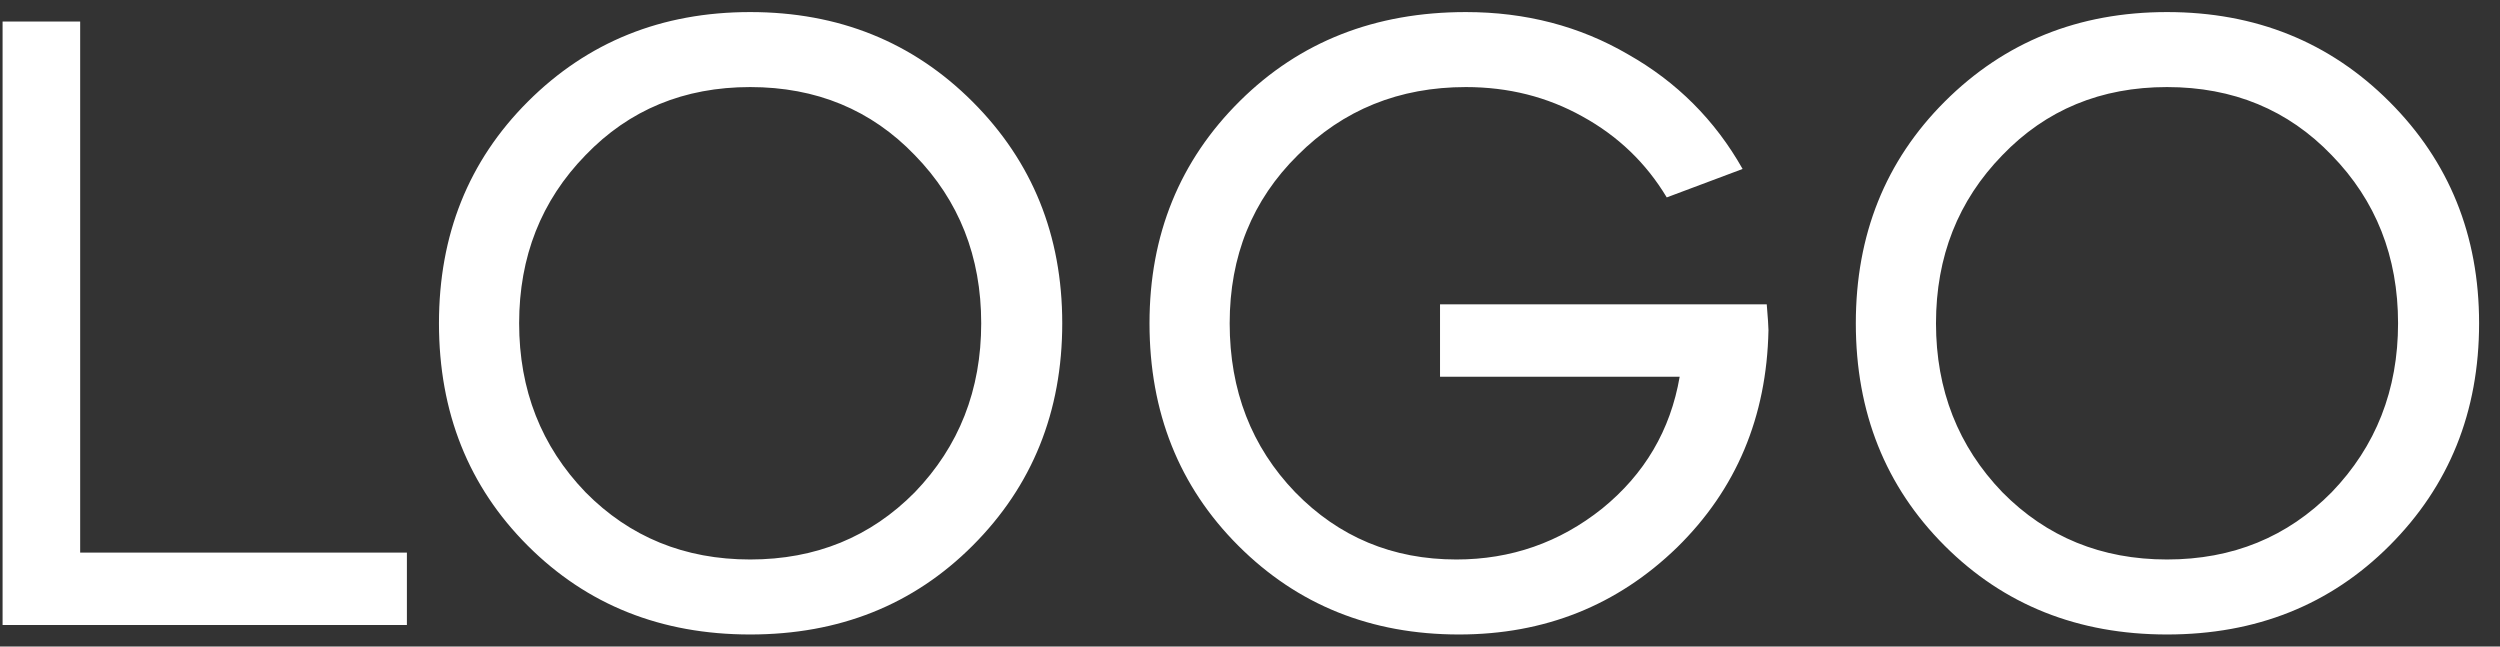 <svg width="116" height="30" viewBox="0 0 116 30" fill="none" xmlns="http://www.w3.org/2000/svg">
<rect x="0" y="0" width="116" height="30" fill="#333333" stroke="none"/>
<path d="M0.12 1H3.72V25.64H18.88V29H0.12V1ZM24.488 4.72C27.262 1.947 30.701 0.56 34.808 0.56C38.915 0.56 42.355 1.947 45.128 4.72C47.901 7.493 49.288 10.92 49.288 15C49.288 19.107 47.901 22.547 45.128 25.32C42.382 28.067 38.941 29.44 34.808 29.44C30.675 29.44 27.235 28.067 24.488 25.32C21.741 22.573 20.368 19.133 20.368 15C20.368 10.893 21.741 7.467 24.488 4.72ZM27.168 22.84C29.221 24.92 31.768 25.96 34.808 25.96C37.848 25.96 40.395 24.92 42.448 22.84C44.502 20.707 45.528 18.093 45.528 15C45.528 11.907 44.502 9.307 42.448 7.2C40.422 5.093 37.875 4.04 34.808 4.04C31.741 4.04 29.195 5.093 27.168 7.2C25.115 9.307 24.088 11.907 24.088 15C24.088 18.093 25.115 20.707 27.168 22.84ZM53.337 15C53.337 10.893 54.737 7.453 57.537 4.68C60.31 1.933 63.803 0.56 68.017 0.56C70.79 0.56 73.297 1.213 75.537 2.52C77.803 3.8 79.577 5.573 80.857 7.84L77.337 9.16C76.377 7.56 75.07 6.307 73.417 5.4C71.79 4.493 69.99 4.04 68.017 4.04C64.924 4.04 62.324 5.093 60.217 7.2C58.11 9.28 57.057 11.88 57.057 15C57.057 18.12 58.07 20.733 60.097 22.84C62.123 24.92 64.617 25.96 67.577 25.96C70.11 25.96 72.364 25.173 74.337 23.6C76.31 22 77.51 19.96 77.937 17.48H66.817V14.12H81.977C82.03 14.76 82.057 15.16 82.057 15.32C81.977 19.347 80.564 22.707 77.817 25.4C75.043 28.093 71.67 29.44 67.697 29.44C63.617 29.44 60.203 28.067 57.457 25.32C54.71 22.573 53.337 19.133 53.337 15ZM90.23 4.72C93.004 1.947 96.444 0.56 100.55 0.56C104.657 0.56 108.097 1.947 110.87 4.72C113.644 7.493 115.03 10.92 115.03 15C115.03 19.107 113.644 22.547 110.87 25.32C108.124 28.067 104.684 29.44 100.55 29.44C96.417 29.44 92.977 28.067 90.23 25.32C87.484 22.573 86.11 19.133 86.11 15C86.11 10.893 87.484 7.467 90.23 4.72ZM92.91 22.84C94.964 24.92 97.51 25.96 100.55 25.96C103.59 25.96 106.137 24.92 108.19 22.84C110.244 20.707 111.27 18.093 111.27 15C111.27 11.907 110.244 9.307 108.19 7.2C106.164 5.093 103.617 4.04 100.55 4.04C97.484 4.04 94.937 5.093 92.91 7.2C90.857 9.307 89.83 11.907 89.83 15C89.83 18.093 90.857 20.707 92.91 22.84Z" fill="white"/>
</svg>
